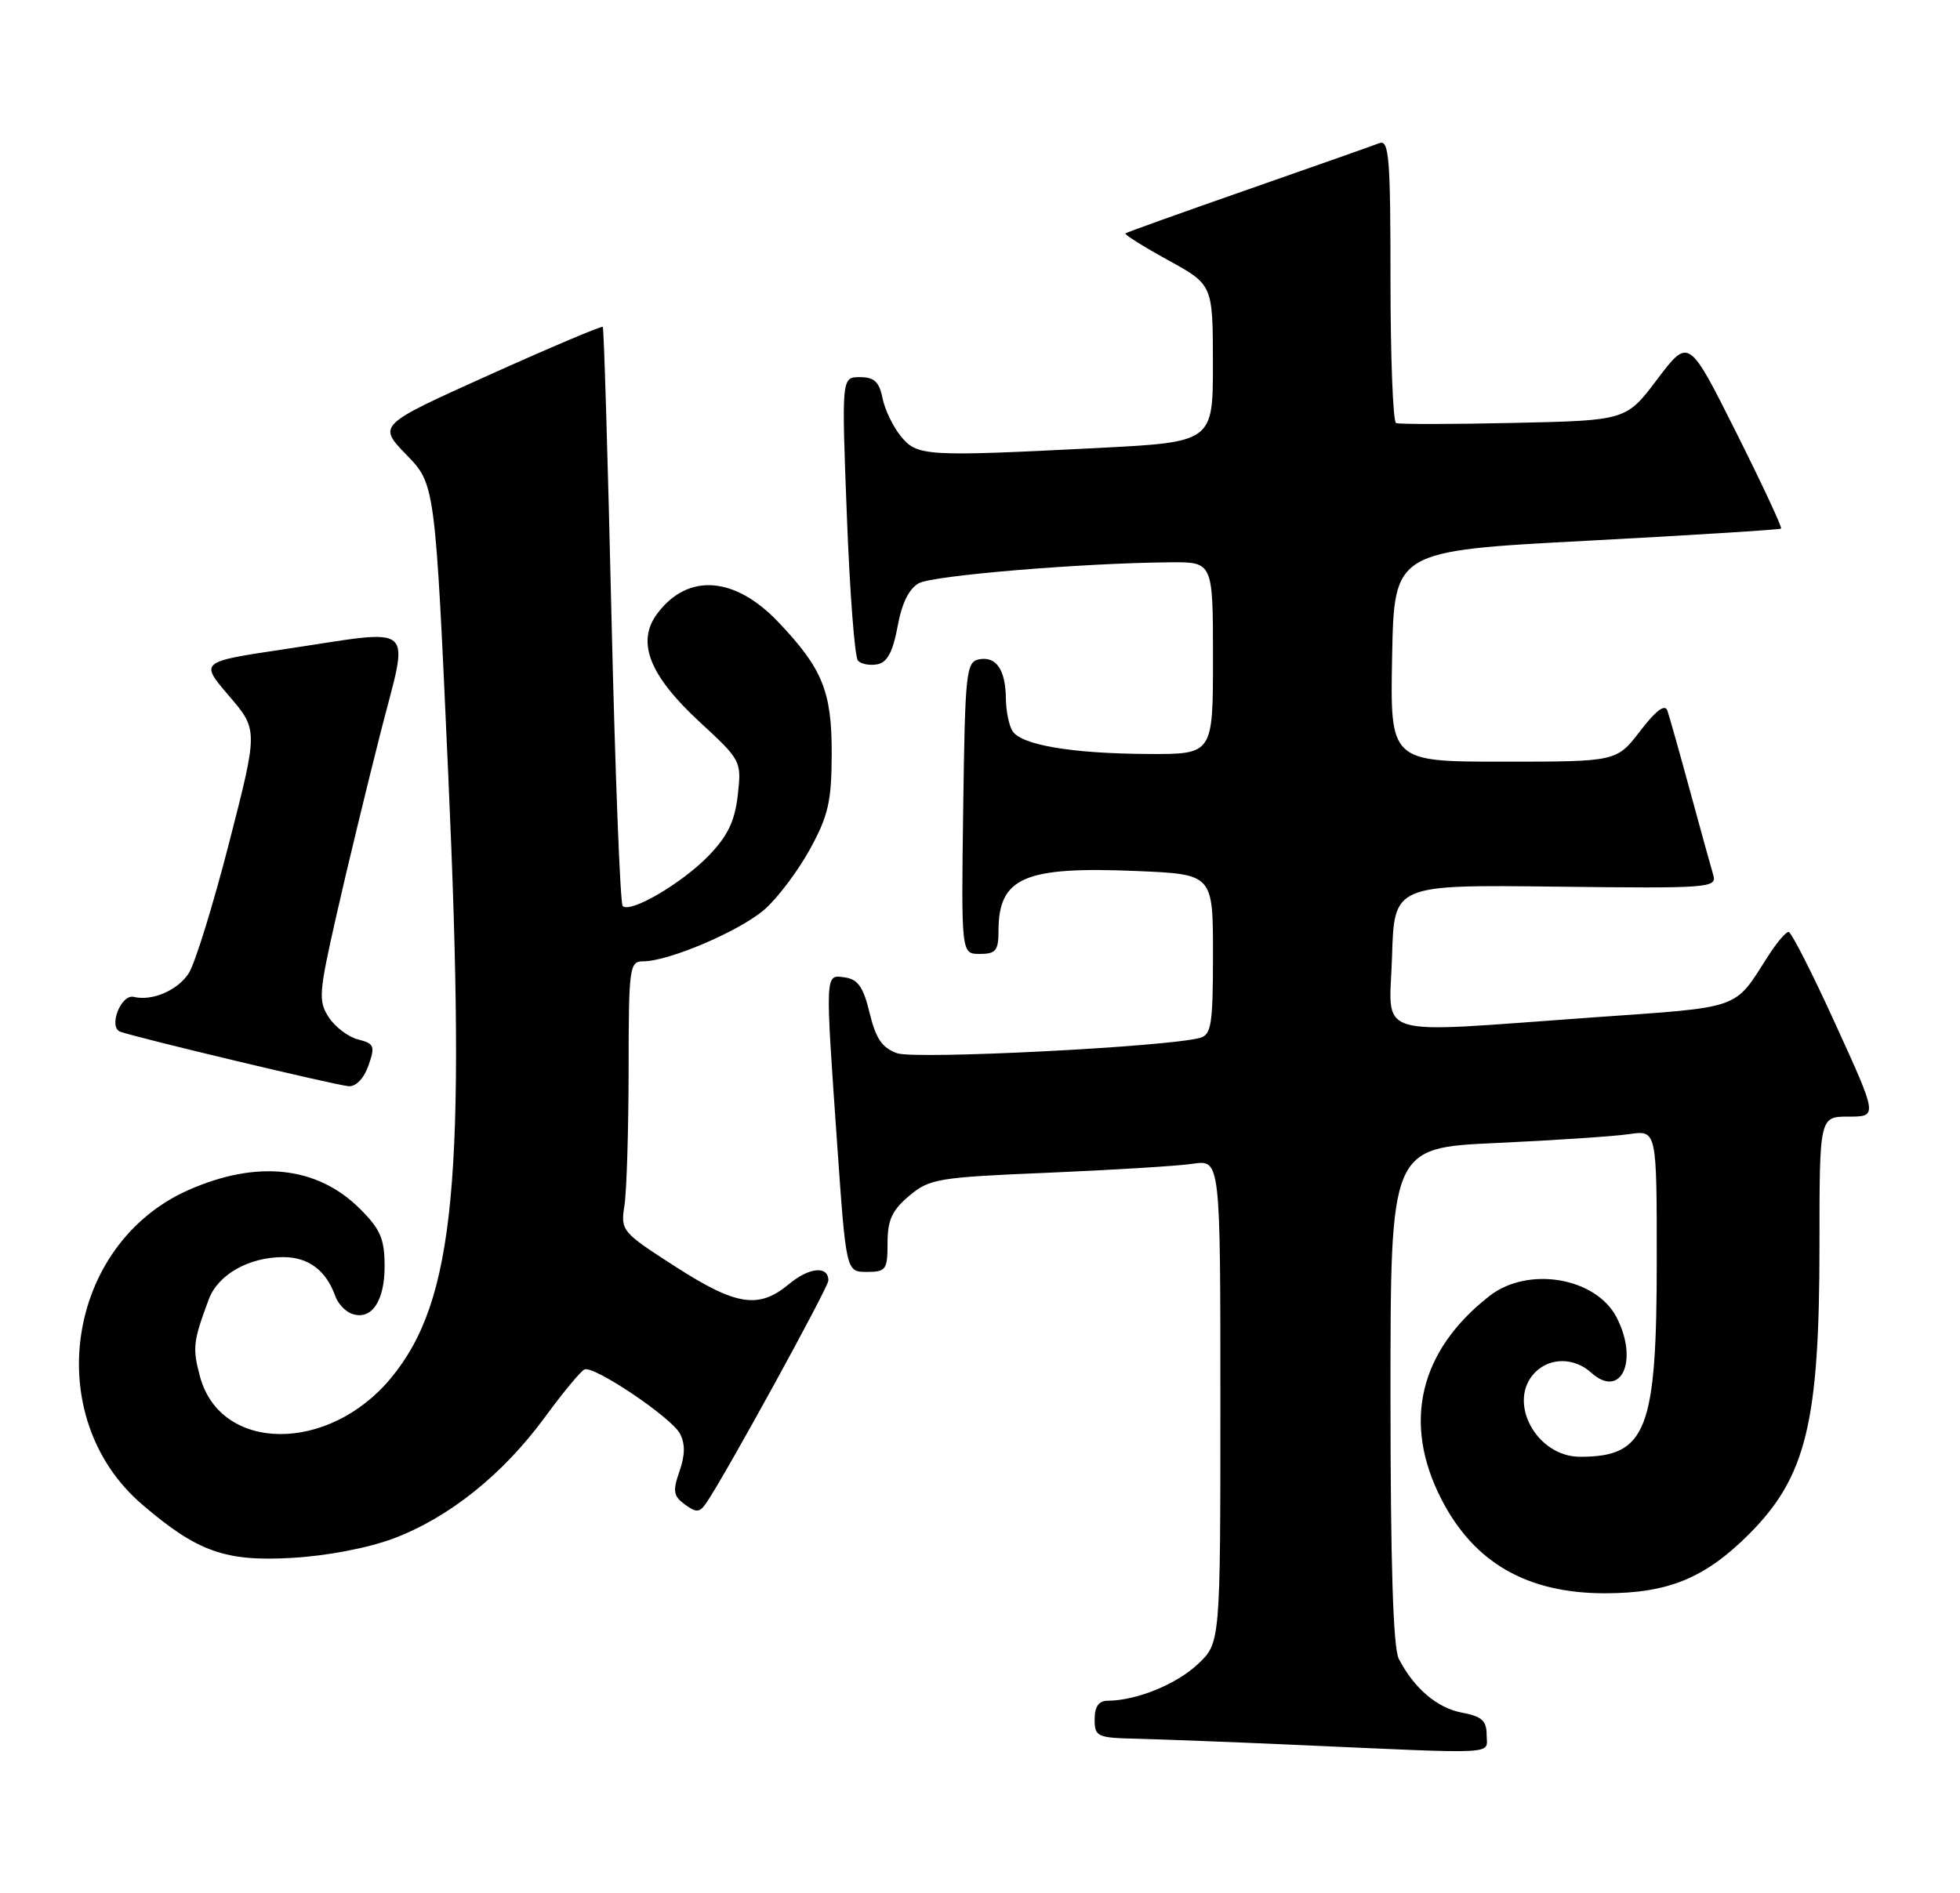 <?xml version="1.0" encoding="UTF-8" standalone="no"?>
<!DOCTYPE svg PUBLIC "-//W3C//DTD SVG 1.1//EN" "http://www.w3.org/Graphics/SVG/1.1/DTD/svg11.dtd" >
<svg xmlns="http://www.w3.org/2000/svg" xmlns:xlink="http://www.w3.org/1999/xlink" version="1.1" viewBox="0 0 265 256">
 <g >
 <path fill="currentColor"
d=" M 201.00 234.61 C 201.00 232.69 200.34 232.10 197.66 231.60 C 194.29 230.96 191.19 228.32 189.12 224.32 C 188.36 222.83 188.00 211.50 188.00 188.68 C 188.00 155.22 188.00 155.22 202.25 154.57 C 210.09 154.21 218.19 153.67 220.25 153.37 C 224.00 152.82 224.00 152.82 224.00 170.44 C 224.00 193.45 222.62 197.00 213.64 197.00 C 207.68 197.00 203.68 189.47 207.57 185.57 C 209.60 183.54 212.86 183.57 215.13 185.62 C 219.17 189.27 221.60 184.00 218.57 178.15 C 215.78 172.74 206.59 171.19 201.39 175.25 C 191.88 182.67 189.58 192.43 194.89 202.75 C 199.30 211.34 206.48 215.46 217.00 215.46 C 225.56 215.45 230.51 213.42 236.47 207.47 C 244.20 199.73 246.00 192.38 246.00 168.45 C 246.00 151.00 246.00 151.00 249.93 151.00 C 253.87 151.00 253.87 151.00 248.18 138.53 C 245.06 131.67 242.20 126.05 241.83 126.03 C 241.46 126.01 240.23 127.46 239.08 129.25 C 234.36 136.63 235.75 136.14 215.30 137.59 C 184.97 139.74 187.88 140.63 188.21 129.32 C 188.50 119.64 188.50 119.64 210.34 119.90 C 231.11 120.15 232.16 120.07 231.64 118.33 C 231.34 117.32 229.93 112.22 228.51 107.00 C 227.09 101.78 225.70 96.87 225.44 96.10 C 225.11 95.16 223.90 96.06 221.76 98.85 C 218.57 103.00 218.57 103.00 203.26 103.00 C 187.95 103.00 187.95 103.00 188.22 88.75 C 188.50 74.50 188.50 74.50 214.50 73.13 C 228.80 72.37 240.64 71.63 240.81 71.48 C 240.98 71.33 238.24 65.46 234.72 58.44 C 228.32 45.67 228.32 45.67 224.09 51.26 C 219.87 56.86 219.87 56.86 204.68 57.19 C 196.33 57.38 189.16 57.38 188.75 57.21 C 188.34 57.03 188.00 48.31 188.00 37.83 C 188.00 21.27 187.80 18.86 186.49 19.36 C 185.66 19.68 177.68 22.50 168.74 25.62 C 159.81 28.74 152.35 31.41 152.17 31.56 C 151.99 31.71 154.57 33.33 157.91 35.17 C 163.98 38.50 163.98 38.50 163.99 49.14 C 164.00 59.79 164.00 59.79 148.25 60.59 C 125.05 61.77 123.99 61.70 121.77 58.96 C 120.73 57.68 119.62 55.36 119.31 53.81 C 118.88 51.64 118.19 51.00 116.27 51.00 C 113.78 51.00 113.78 51.00 114.50 69.75 C 114.89 80.06 115.56 88.88 116.00 89.34 C 116.43 89.81 117.62 90.03 118.64 89.83 C 119.96 89.58 120.73 88.13 121.36 84.71 C 121.93 81.55 122.91 79.59 124.25 78.86 C 126.22 77.81 146.49 76.13 158.25 76.04 C 164.00 76.00 164.00 76.00 164.00 89.00 C 164.00 102.00 164.00 102.00 155.25 101.96 C 144.92 101.91 138.09 100.75 136.89 98.86 C 136.42 98.11 136.02 96.15 136.00 94.50 C 135.96 90.57 134.70 88.72 132.38 89.16 C 130.63 89.50 130.48 90.86 130.23 109.26 C 129.96 129.00 129.96 129.00 132.48 129.00 C 134.63 129.00 135.00 128.54 135.00 125.93 C 135.00 118.64 138.45 117.14 153.75 117.79 C 164.00 118.23 164.00 118.23 164.00 129.05 C 164.00 138.50 163.78 139.93 162.25 140.35 C 157.87 141.57 123.77 143.30 121.30 142.43 C 119.27 141.71 118.42 140.47 117.58 137.00 C 116.74 133.50 116.00 132.43 114.25 132.18 C 111.52 131.79 111.55 131.23 113.19 154.75 C 114.40 172.00 114.40 172.00 117.20 172.00 C 119.79 172.00 120.00 171.71 120.00 168.09 C 120.00 164.99 120.61 163.66 122.93 161.71 C 125.68 159.40 126.81 159.21 141.68 158.59 C 150.38 158.22 159.19 157.68 161.25 157.38 C 165.00 156.82 165.00 156.82 165.00 189.51 C 165.00 222.20 165.00 222.20 161.92 225.07 C 159.01 227.80 153.60 229.98 149.75 229.99 C 148.55 230.00 148.00 230.79 148.00 232.50 C 148.00 234.86 148.32 235.01 153.75 235.13 C 156.91 235.21 166.47 235.57 175.00 235.95 C 203.26 237.21 201.00 237.33 201.00 234.61 Z  M 53.25 208.03 C 60.74 205.20 67.98 199.39 73.64 191.69 C 76.13 188.29 78.56 185.36 79.04 185.18 C 80.38 184.69 90.75 191.67 91.92 193.85 C 92.65 195.22 92.64 196.74 91.87 198.96 C 90.93 201.65 91.04 202.31 92.61 203.46 C 94.18 204.61 94.61 204.56 95.56 203.15 C 98.28 199.10 112.00 174.08 112.00 173.17 C 112.00 171.13 109.42 171.36 106.67 173.65 C 102.58 177.06 99.54 176.58 91.26 171.25 C 84.04 166.60 83.90 166.43 84.43 163.00 C 84.73 161.07 84.98 152.86 84.99 144.75 C 85.00 130.76 85.10 130.00 86.96 130.00 C 90.44 130.00 100.07 125.88 103.39 122.97 C 105.16 121.41 107.92 117.74 109.52 114.82 C 111.99 110.30 112.43 108.37 112.45 102.00 C 112.48 93.52 111.22 90.42 105.22 84.11 C 99.31 77.90 92.96 77.47 88.85 83.00 C 86.01 86.82 87.79 91.35 94.63 97.66 C 100.21 102.81 100.27 102.93 99.75 107.52 C 99.36 111.02 98.39 113.04 95.86 115.67 C 92.28 119.40 85.22 123.55 84.19 122.52 C 83.85 122.18 83.17 104.49 82.67 83.20 C 82.18 61.92 81.65 44.37 81.50 44.20 C 81.36 44.04 74.45 46.96 66.15 50.70 C 51.07 57.49 51.07 57.49 54.95 61.50 C 58.84 65.50 58.84 65.50 60.61 104.87 C 63.06 159.48 61.51 175.86 52.88 186.33 C 44.46 196.54 29.81 196.44 27.04 186.15 C 26.00 182.30 26.11 181.39 28.23 175.70 C 29.49 172.35 33.64 170.00 38.30 170.00 C 41.70 170.00 44.09 171.79 45.33 175.27 C 45.67 176.25 46.65 177.31 47.49 177.63 C 50.15 178.66 52.00 176.05 52.00 171.28 C 52.00 167.54 51.45 166.25 48.69 163.49 C 42.92 157.72 34.80 156.82 25.50 160.92 C 8.89 168.26 5.44 191.66 19.23 203.46 C 26.68 209.85 30.48 211.20 39.50 210.67 C 44.24 210.40 49.85 209.32 53.25 208.03 Z  M 49.82 144.09 C 50.74 141.46 50.60 141.12 48.43 140.57 C 47.11 140.24 45.32 138.89 44.46 137.58 C 43.02 135.38 43.10 134.31 45.47 123.85 C 46.88 117.61 49.56 106.54 51.41 99.25 C 55.33 83.82 56.77 85.07 38.26 87.82 C 27.02 89.50 27.02 89.50 30.96 94.10 C 34.90 98.70 34.90 98.70 30.97 114.00 C 28.81 122.41 26.35 130.35 25.51 131.63 C 23.99 133.95 20.56 135.41 18.09 134.81 C 16.35 134.39 14.60 138.92 16.27 139.52 C 18.60 140.36 45.50 146.78 47.15 146.89 C 48.13 146.96 49.22 145.81 49.82 144.09 Z "/>
</g>
</svg>